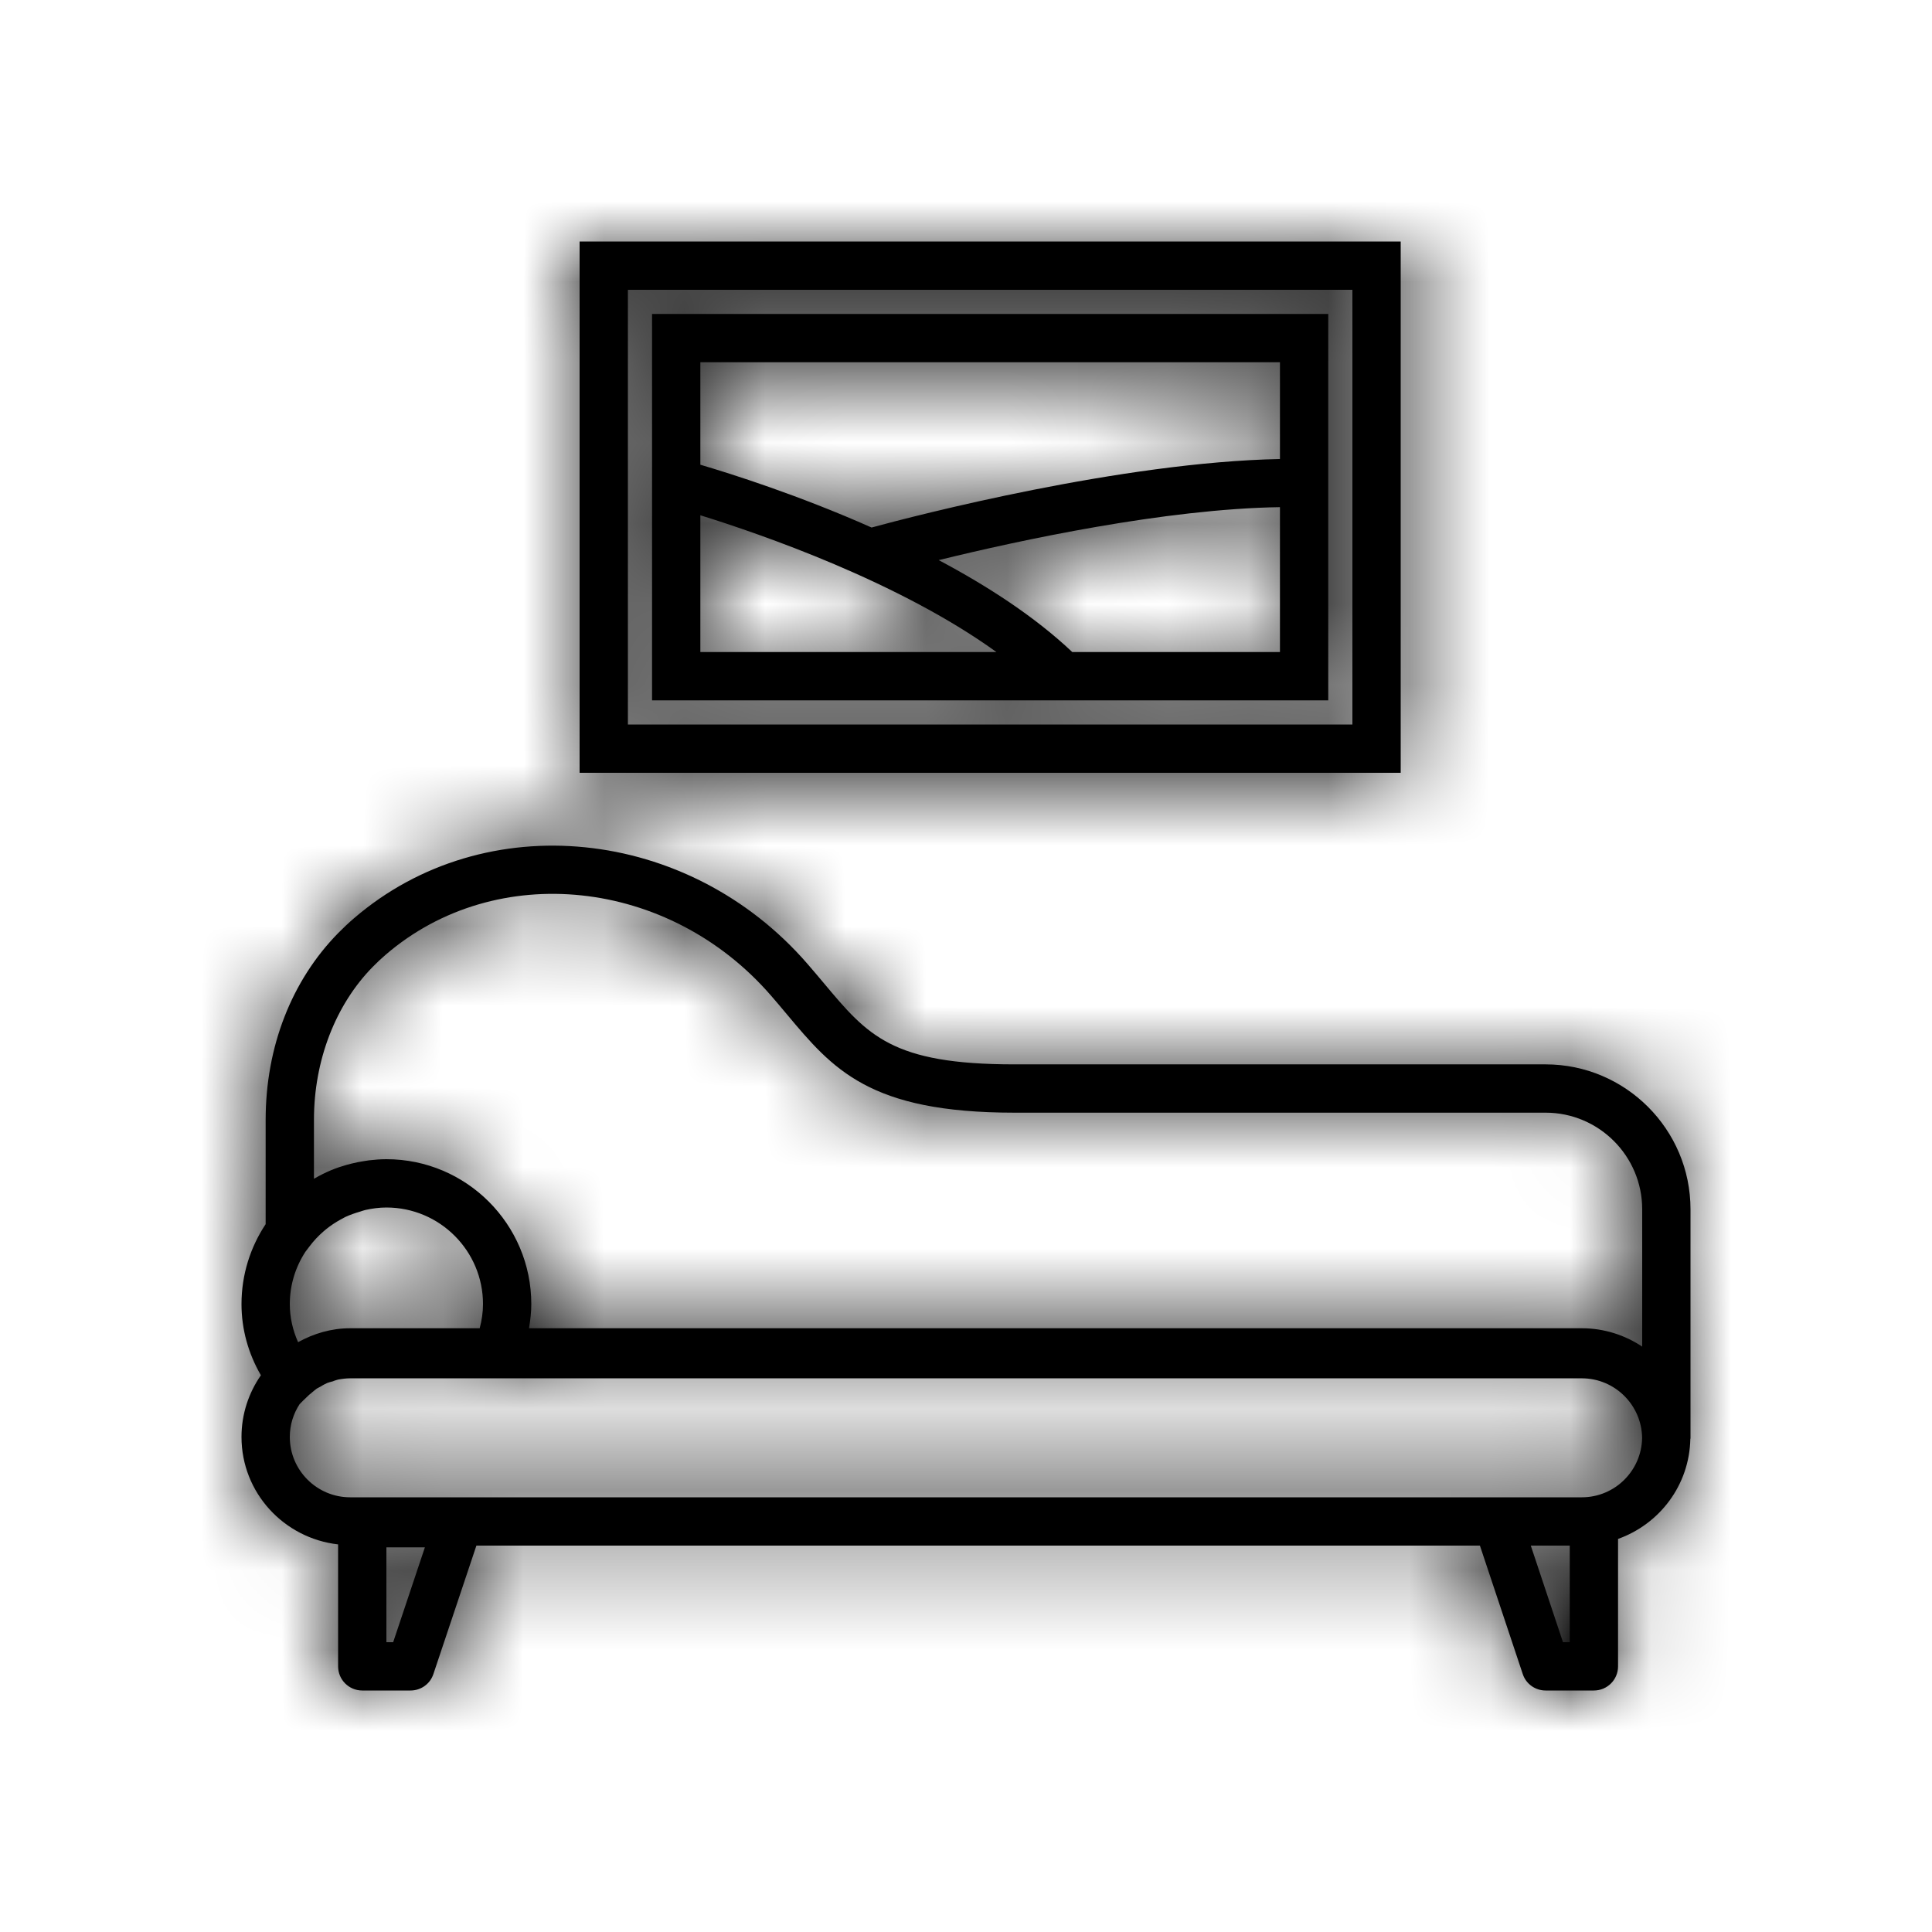 <svg xmlns="http://www.w3.org/2000/svg" xmlns:xlink="http://www.w3.org/1999/xlink" width="24" height="24" viewBox="0 0 24 24">
  <defs>
    <path id="products-a" d="M17.4,3 L7.2,3 L7.2,9.6 L17.4,9.6 L17.4,3 Z M16.8,9 L7.8,9 L7.8,3.6 L16.8,3.6 L16.8,9 Z M16.5,8.7 L16.5,3.9 L8.1,3.9 L8.1,8.7 L16.5,8.7 Z M13.32,8.1 C12.857,7.662 12.268,7.28 11.661,6.958 C12.671,6.71 14.473,6.322 15.9,6.3 L15.9,8.1 L13.32,8.1 Z M15.9,4.5 L15.9,5.702 C13.933,5.741 11.387,6.401 10.827,6.553 C9.919,6.15 9.086,5.887 8.7,5.773 L8.7,4.5 L15.9,4.5 Z M8.7,6.401 C9.45,6.634 11.165,7.224 12.378,8.1 L8.7,8.1 L8.7,6.401 Z M21,15.022 L21,17.872 L20.998,17.872 C20.988,18.448 20.616,18.933 20.1,19.117 L20.1,20.7 C20.1,20.866 19.966,21 19.8,21 L19.2,21 C19.071,21 18.956,20.918 18.916,20.795 L18.384,19.2 L5.918,19.2 L5.384,20.795 C5.344,20.918 5.229,21 5.1,21 L4.5,21 C4.334,21 4.2,20.866 4.2,20.7 L4.2,19.185 C3.527,19.109 3,18.543 3,17.85 C3,17.565 3.09,17.302 3.241,17.084 C3.084,16.813 3,16.512 3,16.2 C3,15.833 3.111,15.492 3.3,15.207 L3.3,13.911 C3.3,13.006 3.621,12.181 4.203,11.589 C4.265,11.526 4.331,11.464 4.401,11.404 C6.024,10.01 8.549,10.265 10.031,11.974 C10.103,12.057 10.17,12.137 10.235,12.214 C10.779,12.864 11.079,13.222 12.6,13.222 L19.2,13.222 C20.193,13.222 21,14.03 21,15.022 Z M3.9,13.911 L3.9,14.643 C3.903,14.641 3.906,14.64 3.909,14.638 C3.973,14.601 4.039,14.568 4.107,14.539 C4.111,14.537 4.116,14.536 4.12,14.534 C4.18,14.509 4.241,14.489 4.304,14.471 C4.326,14.465 4.347,14.46 4.369,14.454 C4.418,14.442 4.468,14.432 4.519,14.424 C4.541,14.421 4.562,14.417 4.584,14.414 C4.655,14.406 4.727,14.4 4.8,14.4 C5.793,14.4 6.6,15.207 6.6,16.2 C6.6,16.298 6.589,16.394 6.573,16.491 C6.572,16.494 6.573,16.497 6.572,16.5 L19.65,16.5 C19.927,16.5 20.185,16.585 20.4,16.728 L20.4,15.022 C20.4,14.36 19.861,13.822 19.2,13.822 L12.6,13.822 C10.798,13.822 10.346,13.282 9.774,12.599 C9.712,12.524 9.646,12.447 9.577,12.367 C8.312,10.907 6.165,10.679 4.792,11.859 C4.735,11.908 4.681,11.959 4.631,12.01 C4.167,12.482 3.9,13.175 3.9,13.911 Z M3.841,15.488 L3.794,15.55 C3.672,15.737 3.6,15.96 3.6,16.2 C3.6,16.364 3.636,16.523 3.703,16.673 C3.896,16.566 4.114,16.5 4.35,16.5 L5.959,16.5 C5.985,16.401 6,16.301 6,16.2 C6,15.538 5.462,15 4.8,15 C4.711,15 4.623,15.012 4.538,15.031 C4.515,15.036 4.493,15.045 4.47,15.052 C4.408,15.07 4.347,15.091 4.289,15.118 C4.269,15.128 4.25,15.14 4.23,15.15 C4.168,15.184 4.109,15.223 4.053,15.268 C4.043,15.277 4.032,15.285 4.022,15.294 C3.956,15.351 3.895,15.415 3.841,15.488 Z M4.884,20.4 L5.278,19.222 L4.8,19.222 L4.8,20.4 L4.884,20.4 Z M19.5,20.4 L19.5,19.2 L19.016,19.2 L19.416,20.4 L19.5,20.4 Z M19.65,18.6 C20.06,18.6 20.393,18.27 20.399,17.861 C20.393,17.453 20.06,17.122 19.65,17.122 L6.355,17.122 L4.35,17.122 C4.301,17.122 4.252,17.128 4.202,17.137 C4.182,17.142 4.162,17.149 4.142,17.155 L4.143,17.157 L4.113,17.165 C4.096,17.17 4.08,17.174 4.065,17.18 C4.041,17.19 4.018,17.204 3.995,17.216 L3.996,17.217 L3.966,17.233 C3.955,17.238 3.946,17.243 3.936,17.249 C3.915,17.264 3.895,17.282 3.874,17.299 L3.875,17.299 L3.844,17.324 C3.841,17.326 3.839,17.328 3.837,17.33 L3.761,17.403 L3.721,17.444 C3.645,17.561 3.6,17.7 3.6,17.85 C3.6,18.264 3.936,18.6 4.35,18.6 L18.6,18.6 L19.65,18.6 Z"/>
  </defs>
  <g fill="none" fill-rule="evenodd">
    <rect width="24" height="24"/>
    <mask id="products-b" fill="#fff">
      <use xlink:href="#products-a"/>
    </mask>
    <use fill="#000" fill-rule="nonzero" xlink:href="#products-a"/>
    <g fill="#000" mask="url(#products-b)">
      <rect width="24" height="24"/>
    </g>
  </g>
</svg>

